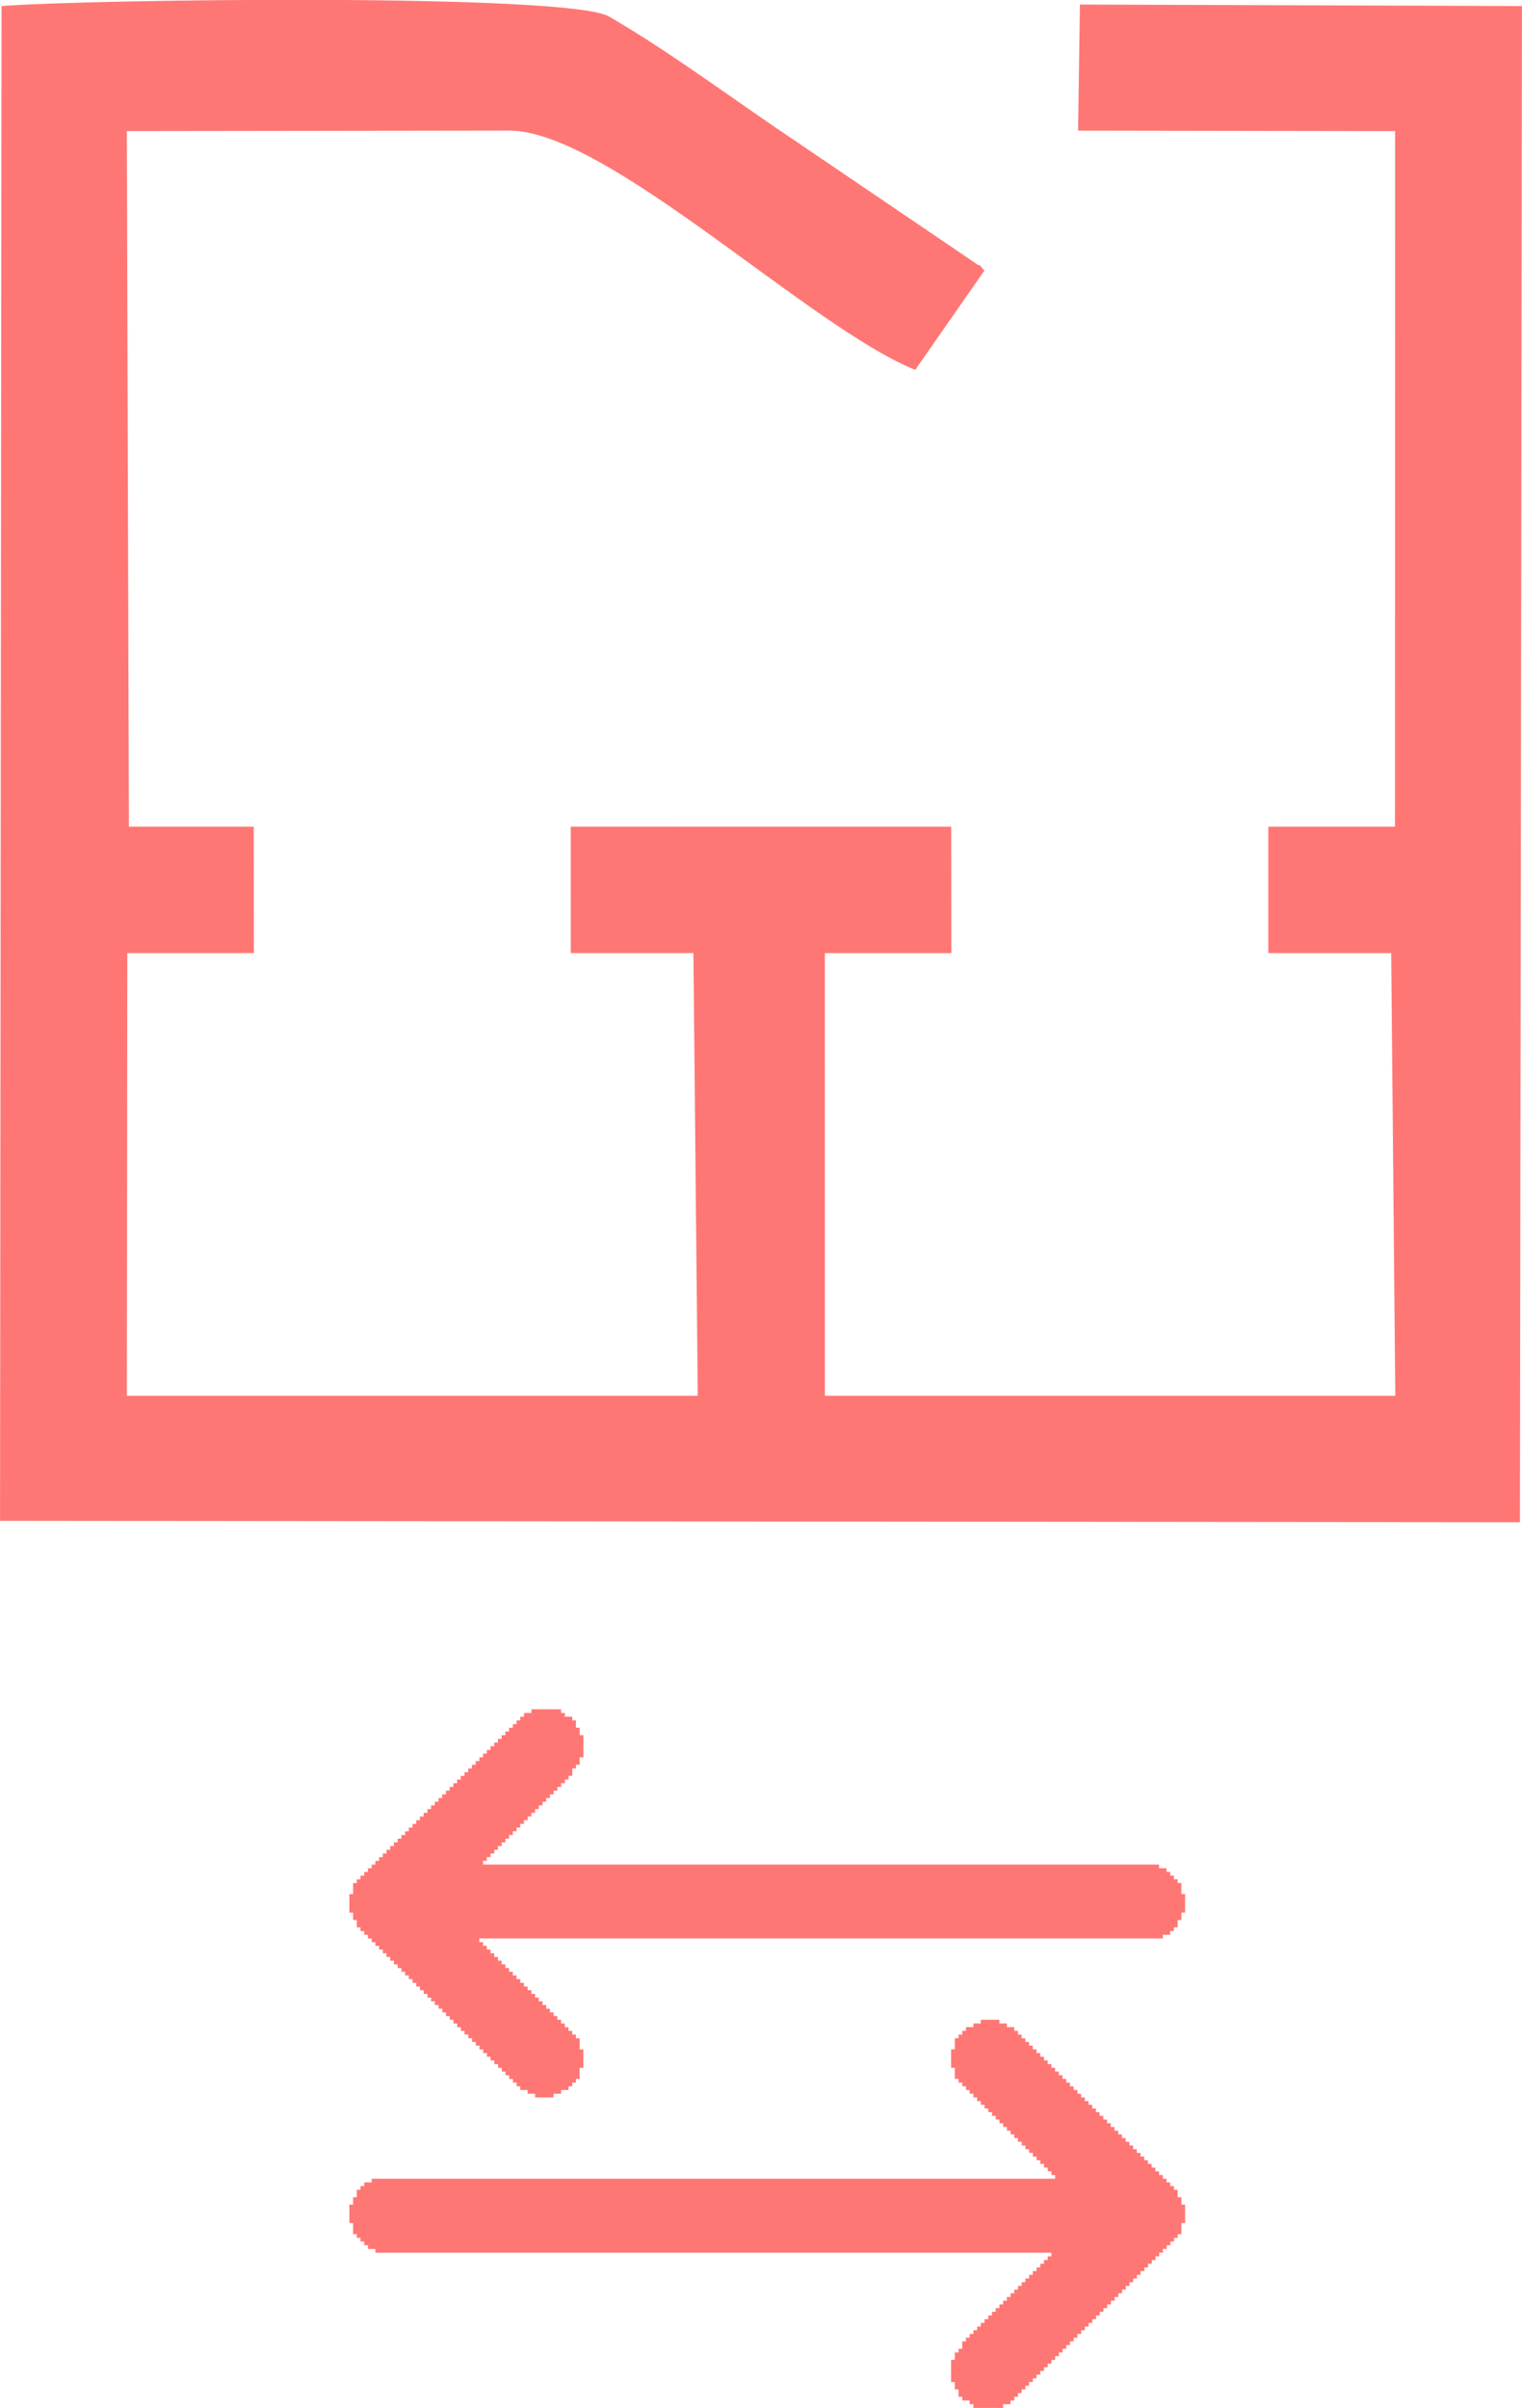 <?xml version="1.0" encoding="iso-8859-1"?>
<!-- Generator: Adobe Illustrator 17.1.0, SVG Export Plug-In . SVG Version: 6.00 Build 0)  -->
<!DOCTYPE svg PUBLIC "-//W3C//DTD SVG 1.1//EN" "http://www.w3.org/Graphics/SVG/1.1/DTD/svg11.dtd">
<svg version="1.1" id="apartment_icon_1_" xmlns="http://www.w3.org/2000/svg" xmlns:xlink="http://www.w3.org/1999/xlink" x="0px"
	 y="0px" viewBox="0 0 122 193" style="enable-background:new 0 0 122 193;" xml:space="preserve">
<g id="apartment_icon">
	<g>
		<path style="fill-rule:evenodd;clip-rule:evenodd;fill:#FF7775;" d="M86.564,0.362l-0.147,10.108l25.411,0.039l-0.009,55.75
			h-10.155v10.134h9.851l0.328,35.48h-45.72l-0.003-35.48h10.138l-0.012-10.134H45.751l0.002,10.134h9.829l0.348,35.48h-45.76
			l0.035-35.48h10.142l-0.01-10.134H10.332l-0.164-55.752l30.705-0.04c7.903,0.074,24.005,15.765,32.49,19.177l5.549-7.962
			c-0.217-0.193-0.412-0.539-0.474-0.421l-14.433-9.794C59.143,8.233,53.758,4.172,48.808,1.32
			C45.521-0.573,6.865-0.053,0.122,0.485L0.003,121.892l121.831,0.119l0.163-121.526L86.564,0.362z M94.698,150.927H94.4v-0.296
			h-0.298v-0.296h-0.298v-0.297h-0.298v-0.296h-0.596v-0.296H38.723v-0.296h0.298v-0.297h0.298v-0.296h0.298v-0.296h0.298v-0.297
			h0.298v-0.296h0.298v-0.296h0.298v-0.296h0.298v-0.297h0.298v-0.296H41.7v-0.296h0.298v-0.296h0.298v-0.297h0.298v-0.296h0.298
			v-0.296h0.298v-0.297h0.298v-0.296h0.298v-0.296h0.298v-0.296h0.298v-0.297h0.298v-0.296h0.298v-0.296h0.298v-0.297h0.298v-0.297
			h0.298v-0.592h0.298v-0.297h0.298v-0.592h0.298v-1.778h-0.298v-0.592h-0.298v-0.592h-0.298v-0.296h-0.595v-0.297h-0.298v-0.296
			h-2.382v0.296h-0.595v0.297H41.7v0.296h-0.298v0.296h-0.298v0.296h-0.298v0.297h-0.298v0.296h-0.298v0.297h-0.298v0.296h-0.298
			v0.296h-0.298v0.297H39.02v0.296h-0.298v0.296h-0.298v0.297h-0.298v0.296h-0.298v0.297h-0.298v0.296h-0.298v0.296h-0.298v0.297
			h-0.298v0.297h-0.298v0.296h-0.298v0.296h-0.298v0.297h-0.298v0.296H35.15v0.296h-0.298v0.296h-0.298v0.297h-0.298v0.296h-0.298
			v0.296h-0.298v0.297h-0.298v0.296h-0.298v0.296h-0.298v0.296H32.47v0.297h-0.298v0.296h-0.298v0.296h-0.298v0.296h-0.298v0.297
			h-0.298v0.296h-0.298v0.296h-0.298v0.297h-0.298v0.296h-0.298v0.296h-0.298v0.296h-0.298v0.297h-0.298v0.296H28.6v0.296h-0.298
			v0.889h-0.298v1.481h0.298v0.593H28.6v0.593h0.298v0.296h0.298v0.296h0.298v0.296h0.298v0.297h0.298v0.296h0.298v0.296h0.298
			v0.296h0.298v0.297h0.298v0.296h0.298v0.296h0.298v0.297h0.298v0.296h0.298v0.296h0.298v0.296h0.298v0.297h0.298v0.296h0.298
			v0.296h0.298v0.296h0.298v0.297h0.298v0.296h0.298v0.296h0.298V161h0.298v0.296h0.298v0.296h0.298v0.296h0.298v0.297h0.298v0.296
			h0.298v0.296h0.298v0.297h0.298v0.296h0.298v0.296h0.298v0.296h0.298v0.297h0.298v0.296h0.298v0.296h0.298v0.296h0.298v0.297
			h0.298v0.296h0.298v0.296h0.298v0.297h0.298v0.296h0.298v0.297h0.298v0.296H41.7v0.296h0.595v0.297h0.595v0.296h1.489v-0.296
			h0.596v-0.297h0.595v-0.296h0.298v-0.296h0.298v-0.297h0.298v-0.888h0.298v-1.481h-0.298v-0.889h-0.298v-0.296h-0.298v-0.297
			h-0.298v-0.296h-0.298v-0.296h-0.298v-0.297h-0.298v-0.296H44.38v-0.296h-0.298V161h-0.298v-0.297h-0.298v-0.296h-0.298v-0.296
			h-0.298v-0.297h-0.298v-0.296h-0.298v-0.296h-0.298v-0.296H41.7v-0.297h-0.298v-0.296h-0.298v-0.296h-0.298v-0.296h-0.298v-0.297
			h-0.298v-0.296h-0.298v-0.296h-0.298v-0.297h-0.298v-0.296H39.02v-0.296h-0.298v-0.296h-0.298v-0.297h54.784v-0.296h0.595v-0.296
			h0.298v-0.296H94.4v-0.593h0.298v-0.593h0.298v-1.481h-0.298V150.927z M94.698,176.109H94.4v-0.593h-0.298v-0.296h-0.298v-0.296
			h-0.298v-0.297h-0.298v-0.296h-0.298v-0.296h-0.298v-0.296h-0.298v-0.297h-0.298v-0.296h-0.298v-0.296h-0.298v-0.296h-0.298
			v-0.297h-0.298v-0.296h-0.298v-0.296h-0.298v-0.297h-0.298v-0.296h-0.298v-0.296h-0.298v-0.296h-0.298v-0.297h-0.298v-0.296
			h-0.298v-0.296h-0.298v-0.296H87.85v-0.297h-0.298v-0.296h-0.298v-0.297h-0.298v-0.296h-0.298v-0.296h-0.298v-0.297h-0.298v-0.296
			h-0.298v-0.296h-0.298v-0.297H85.17v-0.296h-0.298v-0.297h-0.298v-0.296h-0.298v-0.296h-0.298v-0.297h-0.298v-0.296h-0.298v-0.296
			h-0.298v-0.296h-0.298v-0.297H82.49v-0.296h-0.298v-0.296h-0.298v-0.296h-0.298v-0.297H81.3v-0.296h-0.595v-0.296h-0.595v-0.297
			H78.62v0.297h-0.595v0.296h-0.595v0.296h-0.298v0.297h-0.298v0.296h-0.298v0.889h-0.298v1.481h0.298v0.888h0.298v0.297h0.298
			v0.296h0.298v0.296h0.298v0.297h0.298v0.296h0.298v0.296h0.298v0.297h0.298v0.296h0.298v0.297h0.298v0.296h0.298v0.296h0.298
			v0.296h0.298v0.297h0.298v0.296h0.298v0.296H81.3v0.296h0.298v0.297h0.298v0.296h0.298v0.296h0.298v0.297h0.298v0.296h0.298v0.296
			h0.298v0.296h0.298v0.297h0.298v0.296h0.298v0.296h0.298v0.296H29.791v0.297h-0.596v0.296h-0.298v0.296H28.6v0.593h-0.298v0.592
			h-0.298v1.482h0.298v0.889H28.6v0.296h0.298v0.296h0.298v0.296h0.298v0.297h0.595v0.296h54.189v0.296h-0.298v0.297h-0.298v0.296
			h-0.298v0.296h-0.298v0.296h-0.298v0.297H82.49v0.296h-0.298v0.296h-0.298v0.296h-0.298v0.297H81.3v0.296h-0.298v0.296h-0.298
			v0.297h-0.298v0.296h-0.298v0.296h-0.298v0.296h-0.298v0.297h-0.298v0.296h-0.298v0.296H78.62v0.296h-0.298v0.297h-0.298v0.296
			h-0.298v0.296h-0.298v0.297h-0.298v0.592h-0.298v0.296h-0.298v0.593h-0.298v1.778h0.298v0.592h0.298v0.593h0.298v0.296h0.595
			v0.296h0.298v0.297h2.382V192.7h0.595v-0.296H81.3v-0.296h0.298v-0.297h0.298v-0.296h0.298v-0.296h0.298v-0.296h0.298v-0.297
			h0.298v-0.296h0.298v-0.296h0.298v-0.297h0.298v-0.296h0.298v-0.296h0.298v-0.296h0.298v-0.297h0.298v-0.296h0.298v-0.296h0.298
			v-0.296h0.298v-0.297h0.298v-0.296h0.298v-0.296h0.298v-0.297h0.298v-0.296h0.298v-0.296h0.298v-0.296h0.298v-0.297h0.298v-0.296
			h0.298v-0.296h0.298v-0.296h0.298v-0.297h0.298v-0.296h0.298v-0.296h0.298v-0.297h0.298v-0.296h0.298v-0.296h0.298v-0.296h0.298
			v-0.297h0.298v-0.296h0.298v-0.296h0.298v-0.296h0.298v-0.297h0.298v-0.296h0.298v-0.296h0.298v-0.297h0.298v-0.296h0.298v-0.296
			H94.4v-0.296h0.298v-0.889h0.298v-1.482h-0.298V176.109z"/>
	</g>
</g>
</svg>
